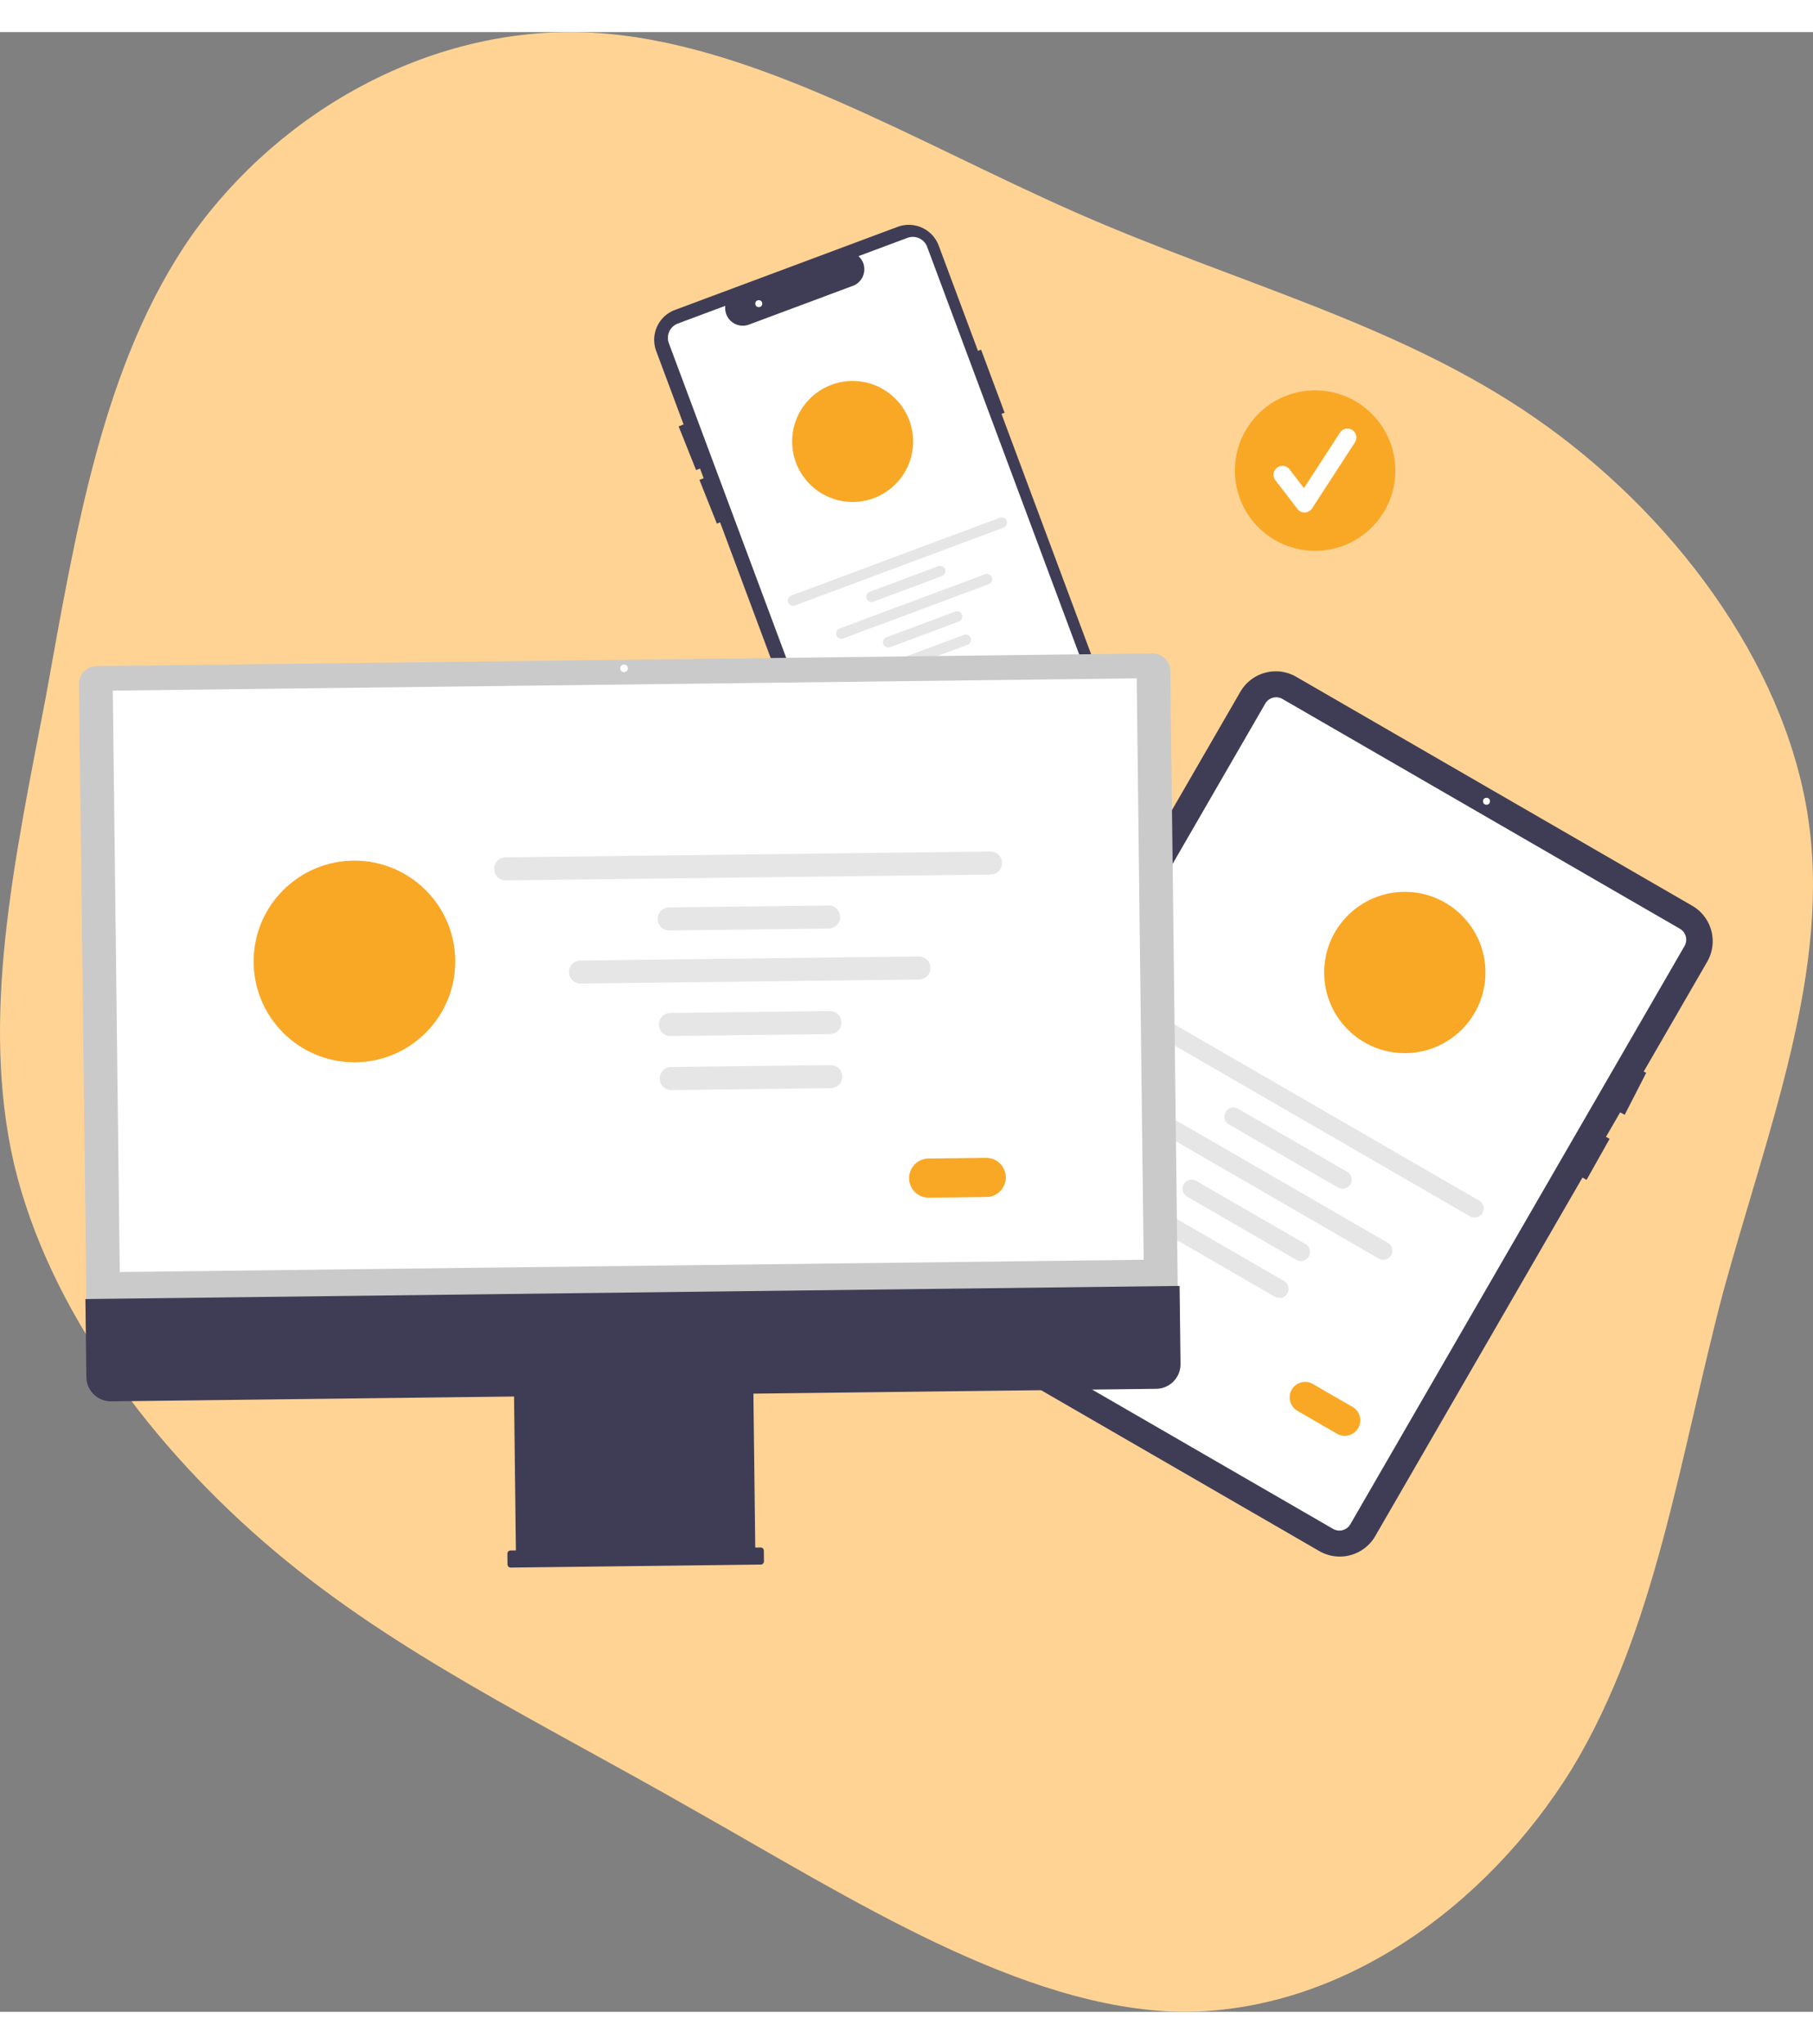 <svg xmlns="http://www.w3.org/2000/svg" width="259.08" height="292.024" viewBox="0 0 359.08 392.024"><rect x="0" y="0" width="359.08" height="392.024" fill="#808080" stroke="none"/><defs><style>.cls-1{fill:#ffd394;}.cls-2{fill:#f9a826;}.cls-3{fill:#fff;}.cls-4{fill:#3f3d56;}.cls-5{fill:#e6e6e6;}.cls-6{fill:#cacaca;}</style></defs><g id="Layer_2" data-name="Layer 2"><g id="Layer_1-2" data-name="Layer 1"><path class="cls-1" d="M358.015,154.921c4.823,30.402-7.79,61.951-16.755,94.671-8.619,32.749-13.242,66.698-29.897,94.269-17.001,27.542-46.038,48.357-77.497,48.162-31.465-.543-65.356-22.444-96.41-39.946-30.883-17.662-58.929-30.925-83.117-51.323S9.65,252.981,2.779,224.143c-6.701-28.998.045-59.996,6.252-92.252C14.892,99.605,20.208,65.713,37.936,40.313,55.839,15.101,86.154-1.619,117.466.125s63.438,21.417,95.472,35.533,63.966,21.981,91.064,40.714S353.192,124.519,358.015,154.921Z"/><circle class="cls-2" cx="260.47" cy="86.83" r="15.889"/><path class="cls-3" d="M258.402,95.125a1.767,1.767,0,0,1-1.422-.69l-4.404-5.728a1.768,1.768,0,0,1,2.802-2.155L258.259,90.3l7.152-11.012a1.768,1.768,0,0,1,2.965,1.925L259.863,94.32a1.768,1.768,0,0,1-1.412.803Z"/><path class="cls-4" d="M223.67,143.468,198.351,75.6l.619-.231-4.656-12.483-.619.231L185.921,42.28a6.325,6.325,0,0,0-8.137-3.716h0l-44.102,16.452a6.325,6.325,0,0,0-3.716,8.137v0l5.42,14.529-.977.39,3.453,8.655.782-.312.718,1.926-.833.332,3.453,8.655.637-.254,25.095,67.269a6.314,6.314,0,0,0,8.115,3.724l.022-.008,44.102-16.452A6.333,6.333,0,0,0,223.67,143.468Z"/><path class="cls-3" d="M173.496,165.84a3.037,3.037,0,0,1-2.874-1.973L132.474,61.61a3.031,3.031,0,0,1,1.78-3.899l9.383-3.501-.01.33a3.494,3.494,0,0,0,4.713,3.379l20.825-7.769a3.538,3.538,0,0,0,1.961-2.525,3.465,3.465,0,0,0-.862-3.023l-.224-.243,9.693-3.616a3.035,3.035,0,0,1,3.899,1.781l36.396,97.561a8.052,8.052,0,0,1-4.724,10.346L174.521,165.647A3.037,3.037,0,0,1,173.496,165.84Z"/><circle class="cls-2" cx="168.87" cy="81.061" r="11.98"/><path class="cls-5" d="M198.763,98.126l-41.306,15.409a1.048,1.048,0,1,1-.737-1.962l.004-.002,41.306-15.409a1.048,1.048,0,0,1,.733,1.964Z"/><path class="cls-5" d="M186.557,107.728,172.97,112.797a1.048,1.048,0,0,1-.736-1.962l.003-.001,13.586-5.069a1.048,1.048,0,0,1,.733,1.964Z"/><path class="cls-5" d="M189.911,116.719l-13.587,5.069a1.048,1.048,0,1,1-.736-1.962l.004-.001,13.587-5.069a1.048,1.048,0,0,1,.733,1.964Z"/><path class="cls-5" d="M191.629,121.323l-13.586,5.069a1.048,1.048,0,0,1-.737-1.962l.004-.001L190.896,119.36a1.048,1.048,0,0,1,.737,1.962l-.004.001Z"/><path class="cls-5" d="M195.83,109.318,167.004,120.072a1.048,1.048,0,0,1-.737-1.962l.004-.002,28.826-10.754a1.048,1.048,0,0,1,.737,1.962Z"/><path class="cls-2" d="M190.277,132.568l-4.933,1.84a1.782,1.782,0,0,1-1.246-3.339l4.933-1.84a1.782,1.782,0,0,1,1.246,3.339Z"/><circle class="cls-3" cx="150.282" cy="53.774" r="0.689"/><path class="cls-3" d="M298.949,244.129a9.873,9.873,0,0,1,4.165-5.867c.206-.135-.014-.447-.22-.313a10.27,10.27,0,0,0-4.322,6.114c-.059.239.318.303.377.066Z"/><path class="cls-4" d="M338.132,184.075,325.551,205.836l.491.252-4.249,8.296-.911-.468-2.8,4.839.715.4-4.562,8.122-.813-.456-41.05,71.011a8.108,8.108,0,0,1-11.067,2.959l-78.442-45.345a8.107,8.107,0,0,1-2.959-11.067l65.76-113.755a8.108,8.108,0,0,1,11.067-2.959l78.442,45.346A8.111,8.111,0,0,1,338.132,184.075Z"/><path class="cls-3" d="M264.029,296.396l-78.718-45.505a2.5,2.5,0,0,1-.912-3.411l66.196-114.512a2.5,2.5,0,0,1,3.411-.912l78.718,45.505a2.5,2.5,0,0,1,.912,3.411L267.44,295.484A2.5,2.5,0,0,1,264.029,296.396Z"/><circle class="cls-3" cx="294.412" cy="152.309" r="0.689"/><path class="cls-5" d="M291.133,234.498l-65.71-37.985a1.804,1.804,0,0,1,1.793-3.131l.013.007,65.71,37.985a1.804,1.804,0,0,1-1.796,3.13Z"/><path class="cls-5" d="M265.009,228.803,243.395,216.309a1.804,1.804,0,1,1,1.802-3.126l.004.002L266.815,225.68a1.804,1.804,0,0,1-1.806,3.124Z"/><path class="cls-5" d="M256.741,243.105l-21.614-12.494a1.804,1.804,0,0,1,1.806-3.124l21.614,12.494a1.804,1.804,0,0,1-1.802,3.126Z"/><path class="cls-5" d="M252.507,250.43,230.893,237.936a1.804,1.804,0,0,1,1.806-3.124h0l21.614,12.494a1.804,1.804,0,1,1-1.796,3.13l-.01-.006Z"/><path class="cls-5" d="M273.055,242.861l-45.857-26.509a1.804,1.804,0,0,1,1.806-3.124l45.857,26.509a1.804,1.804,0,1,1-1.796,3.13Z"/><path class="cls-2" d="M264.791,277.541l-7.848-4.537a3.068,3.068,0,0,1,3.071-5.312l7.848,4.537a3.068,3.068,0,1,1-3.071,5.312Z"/><circle class="cls-2" cx="278.236" cy="186.219" r="15.973"/><path class="cls-6" d="M17.144,254.264l216.149-2.592-1.501-125.137a3.541,3.541,0,0,0-3.579-3.494L19.137,125.549a3.541,3.541,0,0,0-3.494,3.579Z"/><rect class="cls-3" x="23.021" y="129.182" width="202.807" height="115.137" transform="translate(-2.23 1.505) rotate(-0.687)"/><path class="cls-4" d="M16.915,250.881l.185,15.442a4.875,4.875,0,0,0,4.933,4.816h0l79.779-.957.365,30.475-1.06.013a.633.633,0,0,0-.626.641v0l.025,2.12a.633.633,0,0,0,.641.626h0l49.526-.594a.633.633,0,0,0,.626-.641v0l-.025-2.12a.633.633,0,0,0-.641-.626h0l-1.06.013-.365-30.475,79.779-.957a4.875,4.875,0,0,0,4.816-4.933h0l-.185-15.442Z"/><path class="cls-5" d="M196.247,166.826l-96.035,1.152a2.283,2.283,0,1,1-.055-4.565l96.035-1.152a2.283,2.283,0,0,1,.055,4.565Z"/><path class="cls-5" d="M164.148,177.517l-31.588.379a2.283,2.283,0,0,1-.055-4.566l31.588-.379a2.283,2.283,0,1,1,.055,4.566Z"/><path class="cls-5" d="M164.399,198.418l-31.588.379a2.283,2.283,0,1,1-.055-4.566l31.588-.379a2.283,2.283,0,0,1,.055,4.566Z"/><path class="cls-5" d="M164.527,209.124l-31.588.379a2.283,2.283,0,0,1-.064-4.565l.01,0,31.588-.379a2.283,2.283,0,1,1,.064,4.565Z"/><path class="cls-5" d="M181.987,187.608l-67.02.804a2.283,2.283,0,0,1-.055-4.565l67.02-.804a2.283,2.283,0,1,1,.055,4.565Z"/><path class="cls-2" d="M195.414,230.677l-11.47.138a3.882,3.882,0,0,1-.093-7.763h0l11.47-.138a3.882,3.882,0,0,1,.093,7.763Z"/><circle class="cls-2" cx="70.202" cy="184.033" r="19.967"/><circle class="cls-3" cx="123.601" cy="125.989" r="0.752"/></g></g></svg>